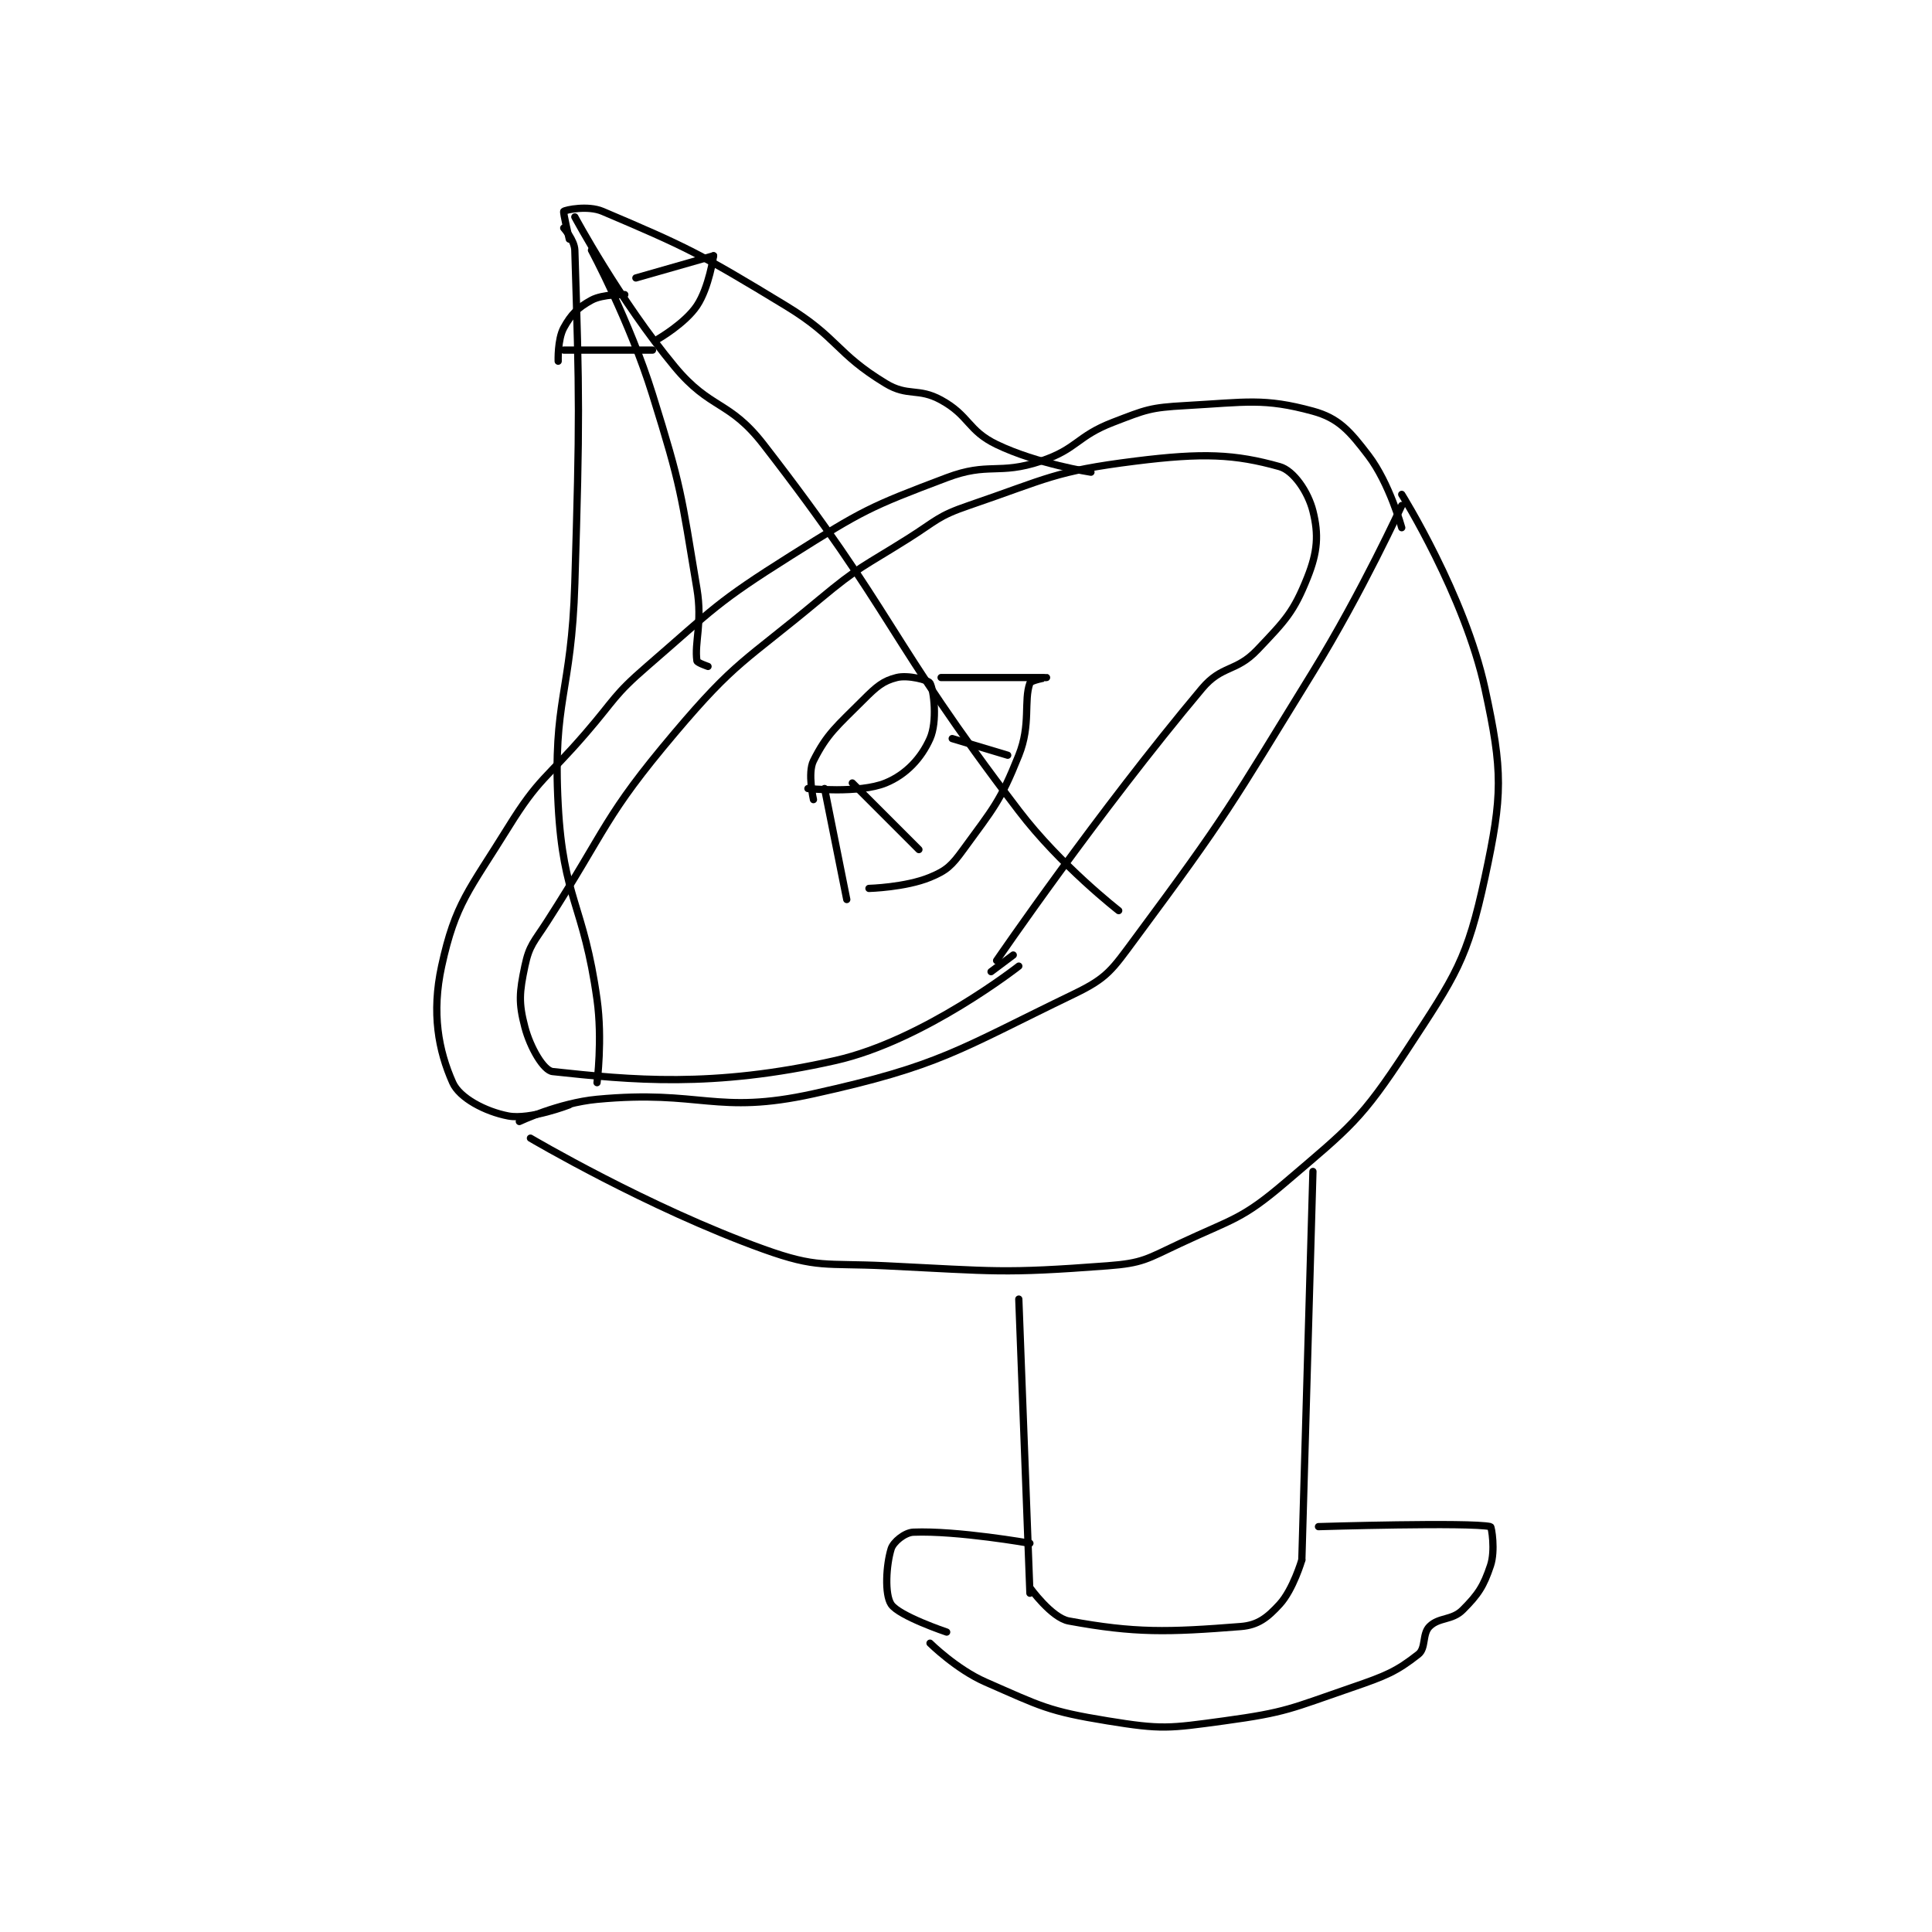 <?xml version="1.0" encoding="utf-8"?>
<!DOCTYPE svg PUBLIC "-//W3C//DTD SVG 1.1//EN" "http://www.w3.org/Graphics/SVG/1.1/DTD/svg11.dtd">
<svg viewBox="0 0 800 800" preserveAspectRatio="xMinYMin meet" xmlns="http://www.w3.org/2000/svg" version="1.1">
<g fill="none" stroke="black" stroke-linecap="round" stroke-linejoin="round" stroke-width="1.306">
<g transform="translate(182.872,87.52) scale(2.298) translate(-156,-140.133)">
<path id="0" d="M260 336.133 L262 389.133 "/>
<path id="1" d="M313 313.133 L311 383.133 "/>
<path id="2" d="M262 388.133 C262 388.133 265.896 393.562 269 394.133 C280.943 396.333 286.828 396.173 300 395.133 C303.116 394.887 304.823 393.508 307 391.133 C309.438 388.474 311 383.133 311 383.133 "/>
<path id="3" d="M244 398.133 C244 398.133 248.764 402.843 254 405.133 C264.045 409.528 265.253 410.384 276 412.133 C285.753 413.721 287.023 413.494 297 412.133 C308.316 410.59 309.031 409.894 320 406.133 C326.154 404.023 328.056 403.233 332 400.133 C333.399 399.034 332.664 396.469 334 395.133 C335.718 393.416 338.068 394.065 340 392.133 C342.791 389.343 343.762 387.847 345 384.133 C345.897 381.444 345.188 377.176 345 377.133 C341.313 376.301 314 377.133 314 377.133 "/>
<path id="4" d="M262 380.133 C262 380.133 248.9 377.817 241 378.133 C239.444 378.196 237.381 379.897 237 381.133 C236.101 384.057 235.792 389.321 237 391.133 C238.41 393.248 247 396.133 247 396.133 "/>
<path id="5" d="M172 307.133 C172 307.133 193.238 319.672 214 327.133 C223.741 330.634 225.054 329.604 236 330.133 C255.771 331.09 256.983 331.569 276 330.133 C282.324 329.656 283.057 328.919 289 326.133 C298.651 321.609 300.161 321.825 308 315.133 C319.731 305.119 321.637 303.91 330 291.133 C338.747 277.77 340.803 274.978 344 260.133 C347.196 245.295 347.249 241.08 344 226.133 C340.344 209.313 329 191.133 329 191.133 "/>
<path id="6" d="M329 193.133 C329 193.133 321.85 208.752 313 223.133 C297.965 247.565 297.649 248.677 281 271.133 C276.786 276.818 275.986 278.243 270 281.133 C248.937 291.302 245.93 294.067 223 299.133 C205.358 303.031 202.764 298.363 184 300.133 C177.099 300.784 170 304.133 170 304.133 "/>
<path id="7" d="M179 301.133 C179 301.133 171.93 303.882 168 303.133 C163.876 302.348 159.23 299.901 158 297.133 C155.422 291.332 154.161 284.593 156 276.133 C158.469 264.776 160.952 262.518 168 251.133 C173.578 242.123 174.822 242.46 182 234.133 C187.305 227.98 186.976 227.343 193 222.133 C205.2 211.582 205.435 210.674 219 202.133 C231.94 193.986 233.032 193.41 247 188.133 C254.609 185.259 256.304 187.699 264 185.133 C270.556 182.948 270.405 180.67 277 178.133 C282.948 175.846 283.673 175.485 290 175.133 C301.026 174.521 304.156 173.721 313 176.133 C317.629 177.396 319.622 179.7 323 184.133 C326.8 189.121 329 197.133 329 197.133 "/>
<path id="8" d="M260 276.133 C260 276.133 242.921 289.532 227 293.133 C204.767 298.162 190.053 296.639 176 295.133 C174.379 294.96 171.979 290.853 171 287.133 C169.844 282.742 170.005 280.859 171 276.133 C171.8 272.335 172.616 271.841 175 268.133 C186.001 251.021 185.176 249.312 198 234.133 C209.032 221.075 210.565 221.329 224 210.133 C231.351 204.008 231.835 204.274 240 199.133 C245.263 195.819 245.321 195.072 251 193.133 C265.244 188.269 266.408 186.957 281 185.133 C293.179 183.611 298.909 183.858 307 186.133 C309.54 186.848 312.147 190.721 313 194.133 C314.055 198.354 313.862 201.478 312 206.133 C309.507 212.366 308.051 213.816 303 219.133 C299.133 223.204 296.608 221.835 293 226.133 C274.238 248.488 256 275.133 256 275.133 "/>
<path id="9" d="M255 277.133 L259 274.133 "/>
<path id="10" d="M223 246.133 C223 246.133 221.899 241.336 223 239.133 C225.439 234.256 227.217 232.917 232 228.133 C234.392 225.742 235.537 224.749 238 224.133 C240.024 223.627 243.696 224.575 244 225.133 C244.713 226.44 245.352 232.091 244 235.133 C242.438 238.648 239.721 241.611 236 243.133 C231.244 245.079 222 244.133 222 244.133 "/>
<path id="11" d="M246 224.133 C246 224.133 264.994 224.133 265 224.133 C265.001 224.133 262.174 224.646 262 225.133 C260.848 228.36 262.213 232.6 260 238.133 C256.632 246.554 255.439 247.655 250 255.133 C247.902 258.018 247.013 258.893 244 260.133 C239.579 261.954 233 262.133 233 262.133 "/>
<path id="12" d="M225 244.133 L229 264.133 "/>
<path id="13" d="M230 243.133 L242 255.133 "/>
<path id="14" d="M248 235.133 L258 238.133 "/>
<path id="15" d="M184 297.133 C184 297.133 185.01 289.347 184 282.133 C181.578 264.83 177.906 264.126 177 247.133 C175.979 227.995 179.401 227.104 180 207.133 C180.897 177.244 180.84 174.024 180 147.133 C179.943 145.313 178 143.133 178 143.133 "/>
<path id="16" d="M273 187.133 C273 187.133 263.301 185.649 256 182.133 C250.789 179.624 251.134 176.957 246 174.133 C241.846 171.849 240.032 173.581 236 171.133 C226.961 165.646 227.514 162.916 218 157.133 C202.449 147.681 200.197 146.592 185 140.133 C182.356 139.009 178.334 139.855 178 140.133 C177.849 140.259 179 145.133 179 145.133 "/>
<path id="17" d="M180 141.133 C180 141.133 188.053 156.138 198 168.133 C204.469 175.935 207.796 174.128 214 182.133 C237.889 212.958 236.022 216.662 260 248.133 C267.526 258.011 278 266.133 278 266.133 "/>
<path id="18" d="M183 147.133 C183 147.133 189.887 159.927 194 173.133 C199.241 189.96 199.128 190.899 202 208.133 C203.028 214.3 201.524 217.798 202 221.133 C202.047 221.463 204 222.133 204 222.133 "/>
<path id="19" d="M177 167.133 C177 167.133 176.869 163.208 178 161.133 C179.336 158.684 180.551 157.469 183 156.133 C185.074 155.002 189 155.133 189 155.133 "/>
<path id="20" d="M191 152.133 L205 148.133 "/>
<path id="21" d="M205 148.133 C205 148.133 204.19 153.849 202 157.133 C199.877 160.318 195 163.133 195 163.133 "/>
<path id="22" d="M194 165.133 L178 165.133 "/>
</g>
</g>
</svg>
